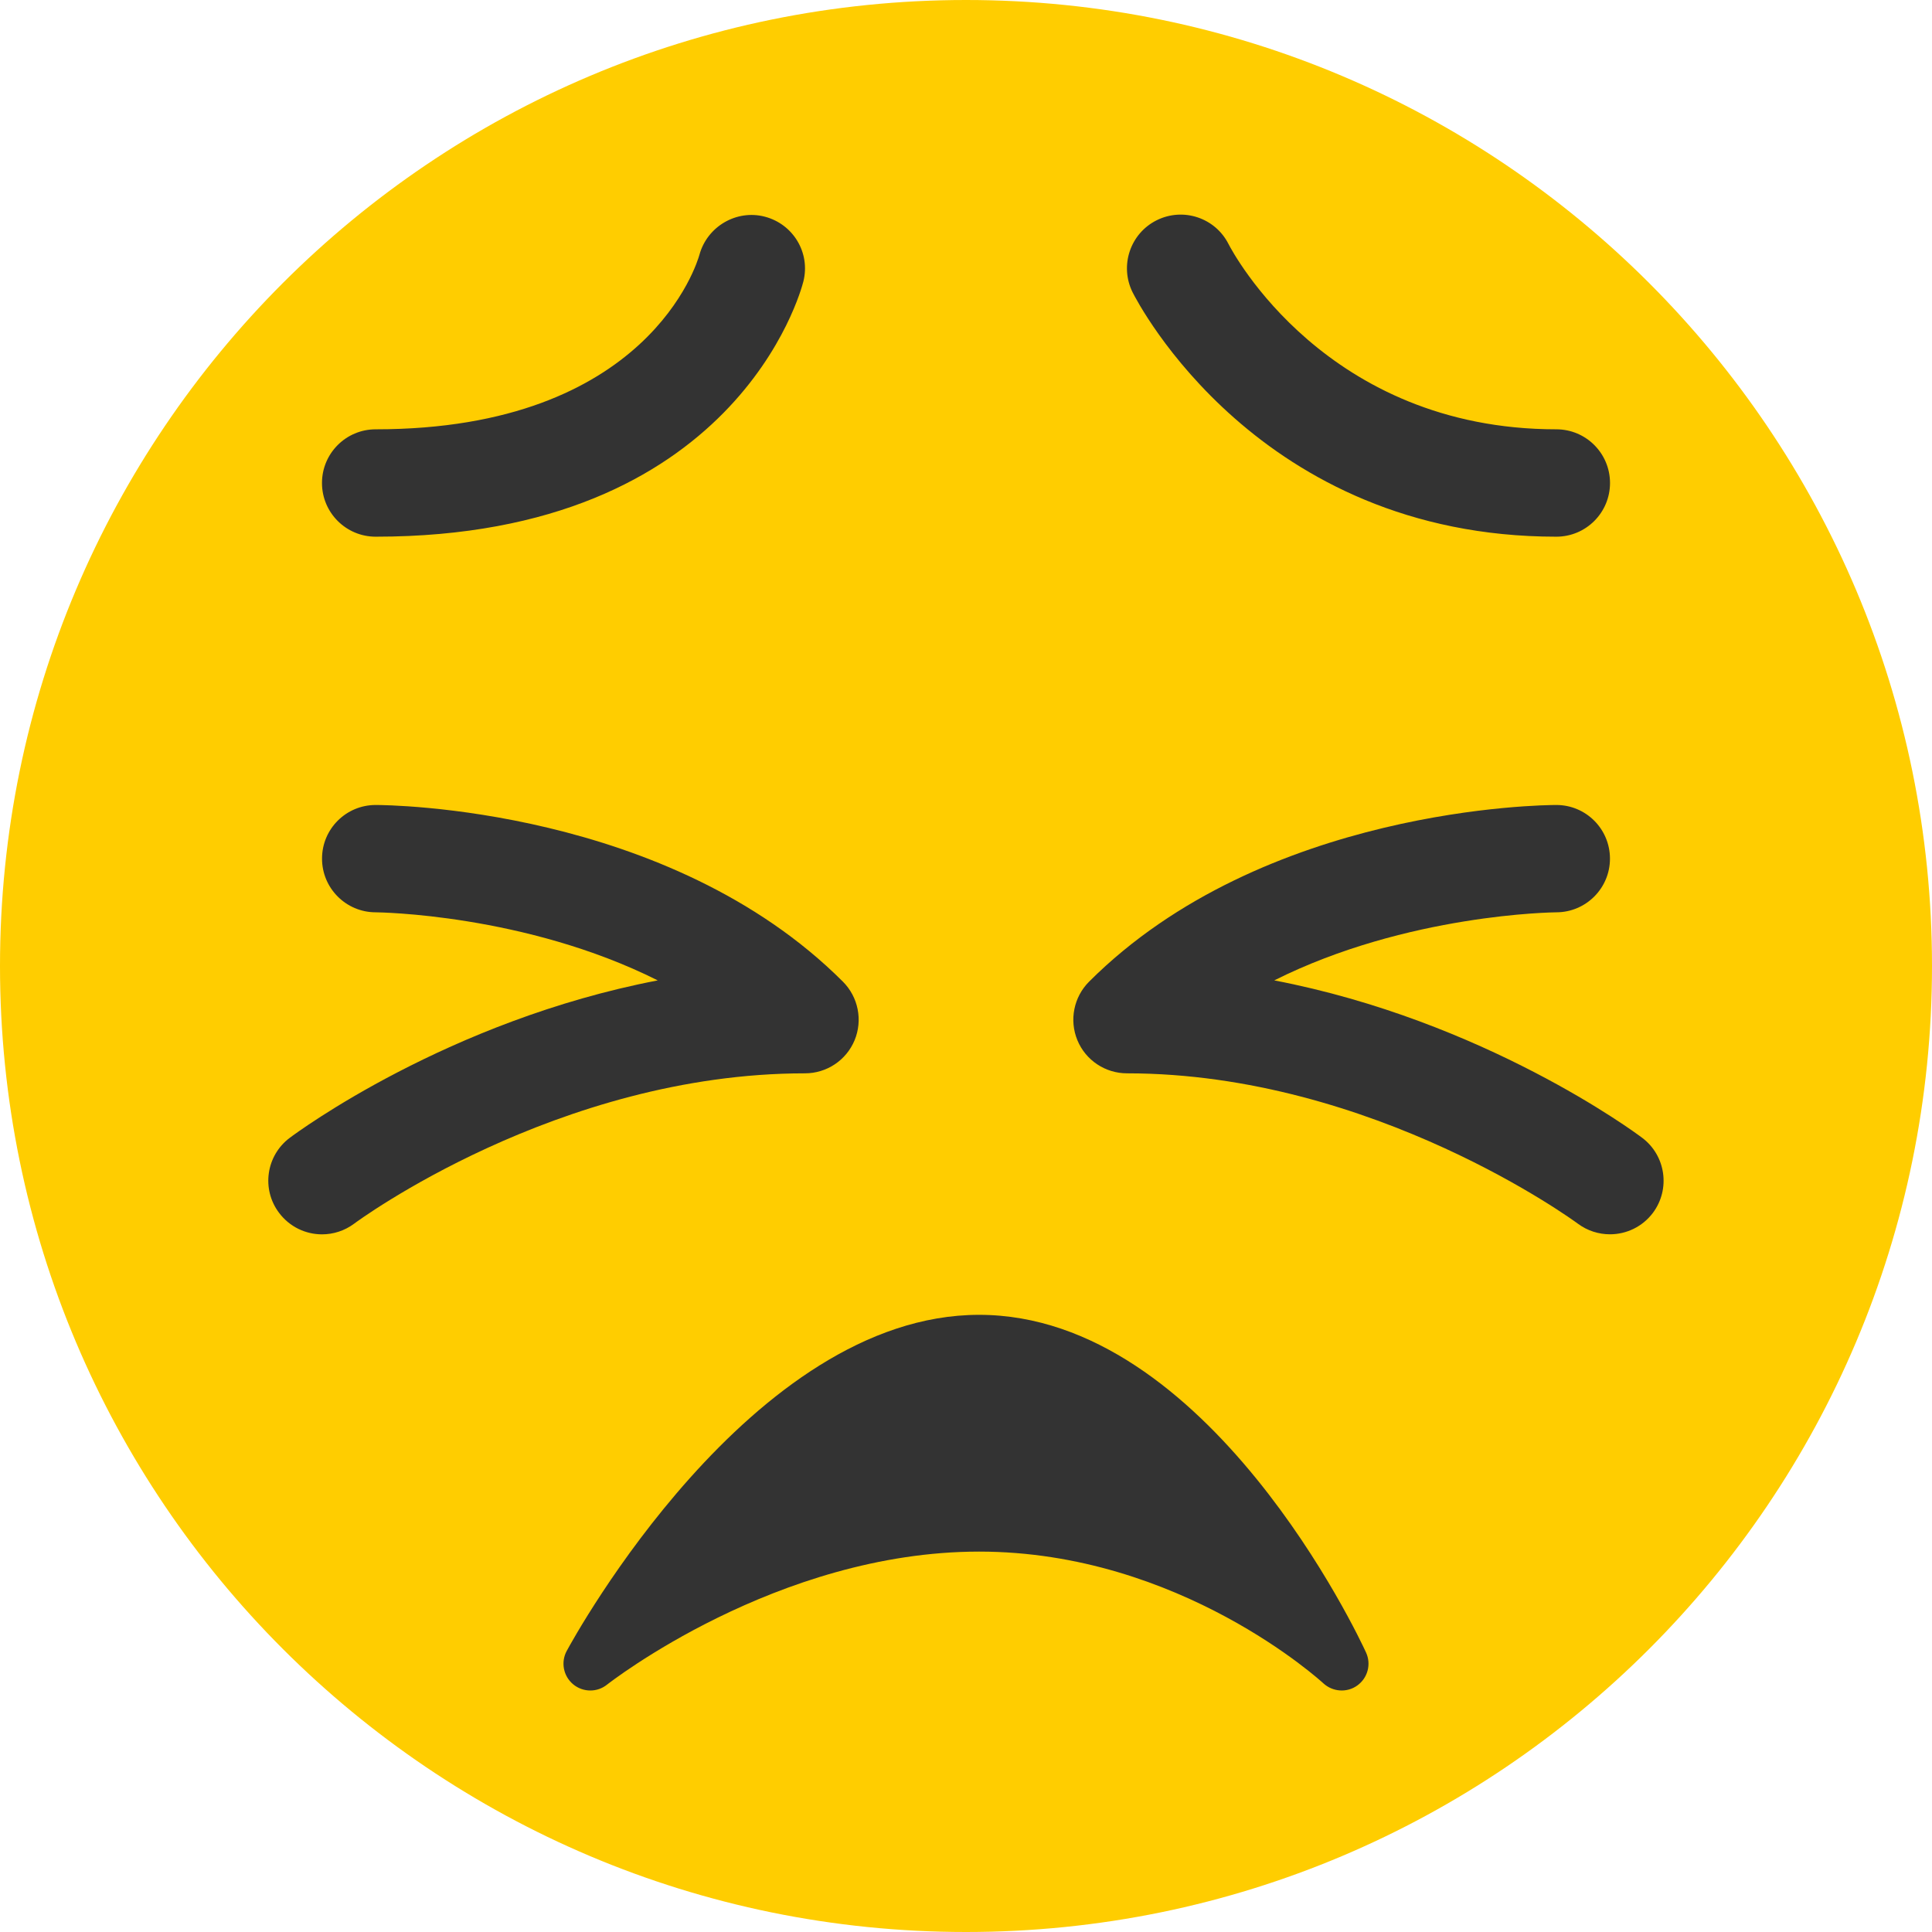 <svg width="38" height="38" viewBox="0 0 38 38" fill="none" xmlns="http://www.w3.org/2000/svg">
<path d="M38 19C38 29.493 29.493 38 19 38C8.507 38 0 29.493 0 19C0 8.507 8.507 0 19 0C29.493 0 38 8.507 38 19Z" fill="#FFCD00"/>
<path d="M30.611 10.556C24.748 10.556 22.376 5.946 22.277 5.75C22.017 5.228 22.228 4.594 22.749 4.333C23.27 4.073 23.902 4.282 24.164 4.801C24.243 4.955 26.086 8.444 30.611 8.444C31.195 8.444 31.667 8.917 31.667 9.5C31.667 10.083 31.195 10.556 30.611 10.556ZM7.389 10.556C6.806 10.556 6.333 10.083 6.333 9.5C6.333 8.917 6.806 8.444 7.389 8.444C12.754 8.444 13.718 5.151 13.757 5.011C13.91 4.453 14.488 4.116 15.044 4.262C15.603 4.409 15.942 4.973 15.802 5.534C15.75 5.739 14.465 10.556 7.389 10.556ZM6.334 24.278C6.013 24.278 5.697 24.132 5.489 23.855C5.138 23.39 5.233 22.728 5.7 22.379C5.851 22.266 8.815 20.075 12.937 19.283C10.324 17.973 7.425 17.944 7.388 17.944C6.805 17.943 6.333 17.469 6.334 16.887C6.334 16.305 6.806 15.833 7.389 15.833C7.622 15.833 13.144 15.873 16.58 19.309C16.881 19.611 16.972 20.065 16.809 20.46C16.645 20.855 16.26 21.111 15.833 21.111C10.964 21.111 7.006 24.037 6.967 24.067C6.777 24.209 6.554 24.278 6.334 24.278ZM31.666 24.277C31.446 24.277 31.224 24.209 31.034 24.068C30.994 24.037 27.012 21.111 22.167 21.111C21.74 21.111 21.354 20.855 21.191 20.46C21.028 20.065 21.119 19.611 21.42 19.309C24.857 15.873 30.378 15.833 30.611 15.833C31.194 15.833 31.665 16.305 31.666 16.887C31.667 17.469 31.195 17.942 30.613 17.944C30.575 17.944 27.676 17.973 25.063 19.283C29.185 20.075 32.149 22.265 32.299 22.379C32.764 22.728 32.859 23.388 32.511 23.855C32.304 24.13 31.988 24.277 31.666 24.277ZM26.868 32.502C26.744 32.23 23.767 25.861 19.258 25.861C14.773 25.861 11.292 32.202 11.147 32.471C11.027 32.692 11.08 32.966 11.272 33.127C11.37 33.209 11.491 33.25 11.611 33.25C11.727 33.25 11.843 33.212 11.939 33.135C11.972 33.11 15.278 30.518 19.258 30.518C23.209 30.518 26 33.083 26.028 33.108C26.213 33.279 26.494 33.298 26.697 33.151C26.902 33.003 26.974 32.732 26.868 32.502Z" fill="#333333"/>
</svg>
